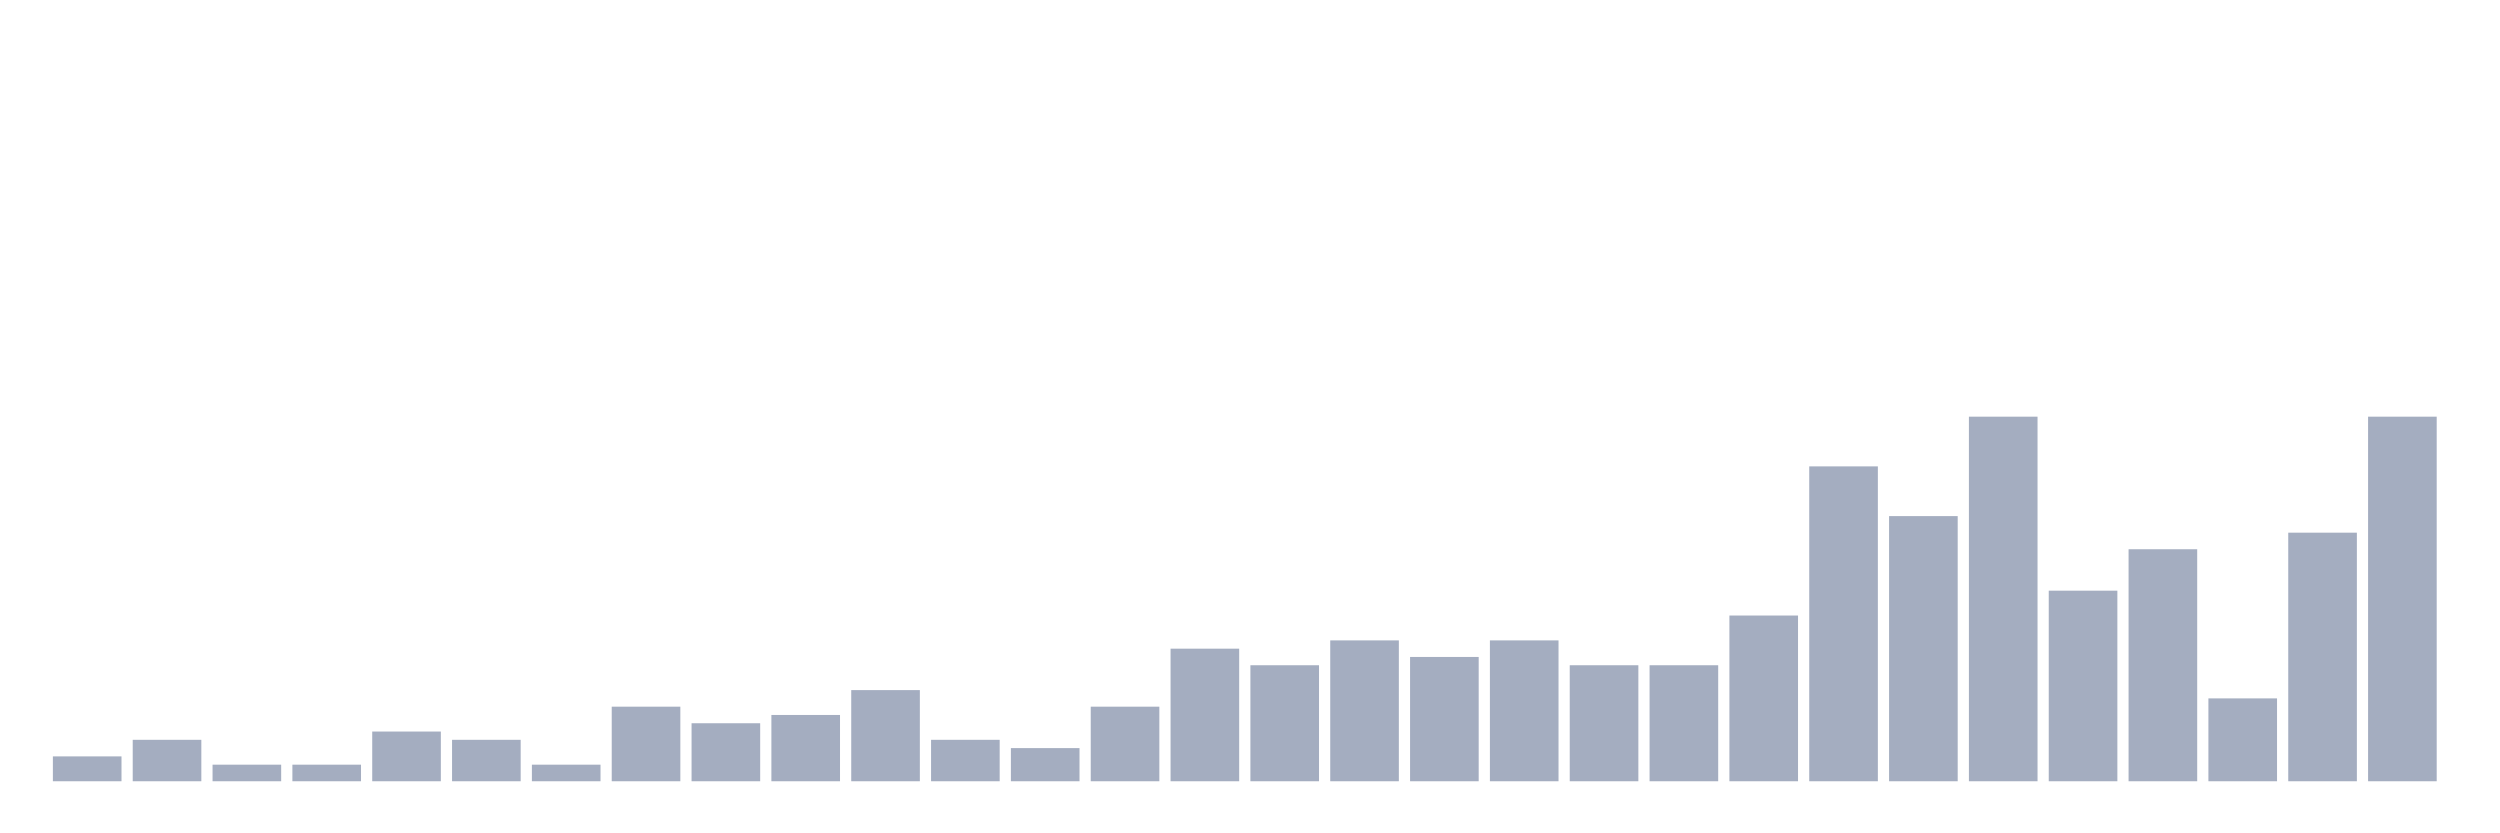 <svg xmlns="http://www.w3.org/2000/svg" viewBox="0 0 480 160"><g transform="translate(10,10)"><rect class="bar" x="0.153" width="13.175" y="135.227" height="4.773" fill="rgb(164,173,192)"></rect><rect class="bar" x="15.482" width="13.175" y="132.045" height="7.955" fill="rgb(164,173,192)"></rect><rect class="bar" x="30.81" width="13.175" y="136.818" height="3.182" fill="rgb(164,173,192)"></rect><rect class="bar" x="46.138" width="13.175" y="136.818" height="3.182" fill="rgb(164,173,192)"></rect><rect class="bar" x="61.466" width="13.175" y="130.455" height="9.545" fill="rgb(164,173,192)"></rect><rect class="bar" x="76.794" width="13.175" y="132.045" height="7.955" fill="rgb(164,173,192)"></rect><rect class="bar" x="92.123" width="13.175" y="136.818" height="3.182" fill="rgb(164,173,192)"></rect><rect class="bar" x="107.451" width="13.175" y="125.682" height="14.318" fill="rgb(164,173,192)"></rect><rect class="bar" x="122.779" width="13.175" y="128.864" height="11.136" fill="rgb(164,173,192)"></rect><rect class="bar" x="138.107" width="13.175" y="127.273" height="12.727" fill="rgb(164,173,192)"></rect><rect class="bar" x="153.436" width="13.175" y="122.5" height="17.5" fill="rgb(164,173,192)"></rect><rect class="bar" x="168.764" width="13.175" y="132.045" height="7.955" fill="rgb(164,173,192)"></rect><rect class="bar" x="184.092" width="13.175" y="133.636" height="6.364" fill="rgb(164,173,192)"></rect><rect class="bar" x="199.42" width="13.175" y="125.682" height="14.318" fill="rgb(164,173,192)"></rect><rect class="bar" x="214.748" width="13.175" y="114.545" height="25.455" fill="rgb(164,173,192)"></rect><rect class="bar" x="230.077" width="13.175" y="117.727" height="22.273" fill="rgb(164,173,192)"></rect><rect class="bar" x="245.405" width="13.175" y="112.955" height="27.045" fill="rgb(164,173,192)"></rect><rect class="bar" x="260.733" width="13.175" y="116.136" height="23.864" fill="rgb(164,173,192)"></rect><rect class="bar" x="276.061" width="13.175" y="112.955" height="27.045" fill="rgb(164,173,192)"></rect><rect class="bar" x="291.39" width="13.175" y="117.727" height="22.273" fill="rgb(164,173,192)"></rect><rect class="bar" x="306.718" width="13.175" y="117.727" height="22.273" fill="rgb(164,173,192)"></rect><rect class="bar" x="322.046" width="13.175" y="108.182" height="31.818" fill="rgb(164,173,192)"></rect><rect class="bar" x="337.374" width="13.175" y="79.545" height="60.455" fill="rgb(164,173,192)"></rect><rect class="bar" x="352.702" width="13.175" y="89.091" height="50.909" fill="rgb(164,173,192)"></rect><rect class="bar" x="368.031" width="13.175" y="70" height="70" fill="rgb(164,173,192)"></rect><rect class="bar" x="383.359" width="13.175" y="103.409" height="36.591" fill="rgb(164,173,192)"></rect><rect class="bar" x="398.687" width="13.175" y="95.455" height="44.545" fill="rgb(164,173,192)"></rect><rect class="bar" x="414.015" width="13.175" y="124.091" height="15.909" fill="rgb(164,173,192)"></rect><rect class="bar" x="429.344" width="13.175" y="92.273" height="47.727" fill="rgb(164,173,192)"></rect><rect class="bar" x="444.672" width="13.175" y="70" height="70" fill="rgb(164,173,192)"></rect></g></svg>